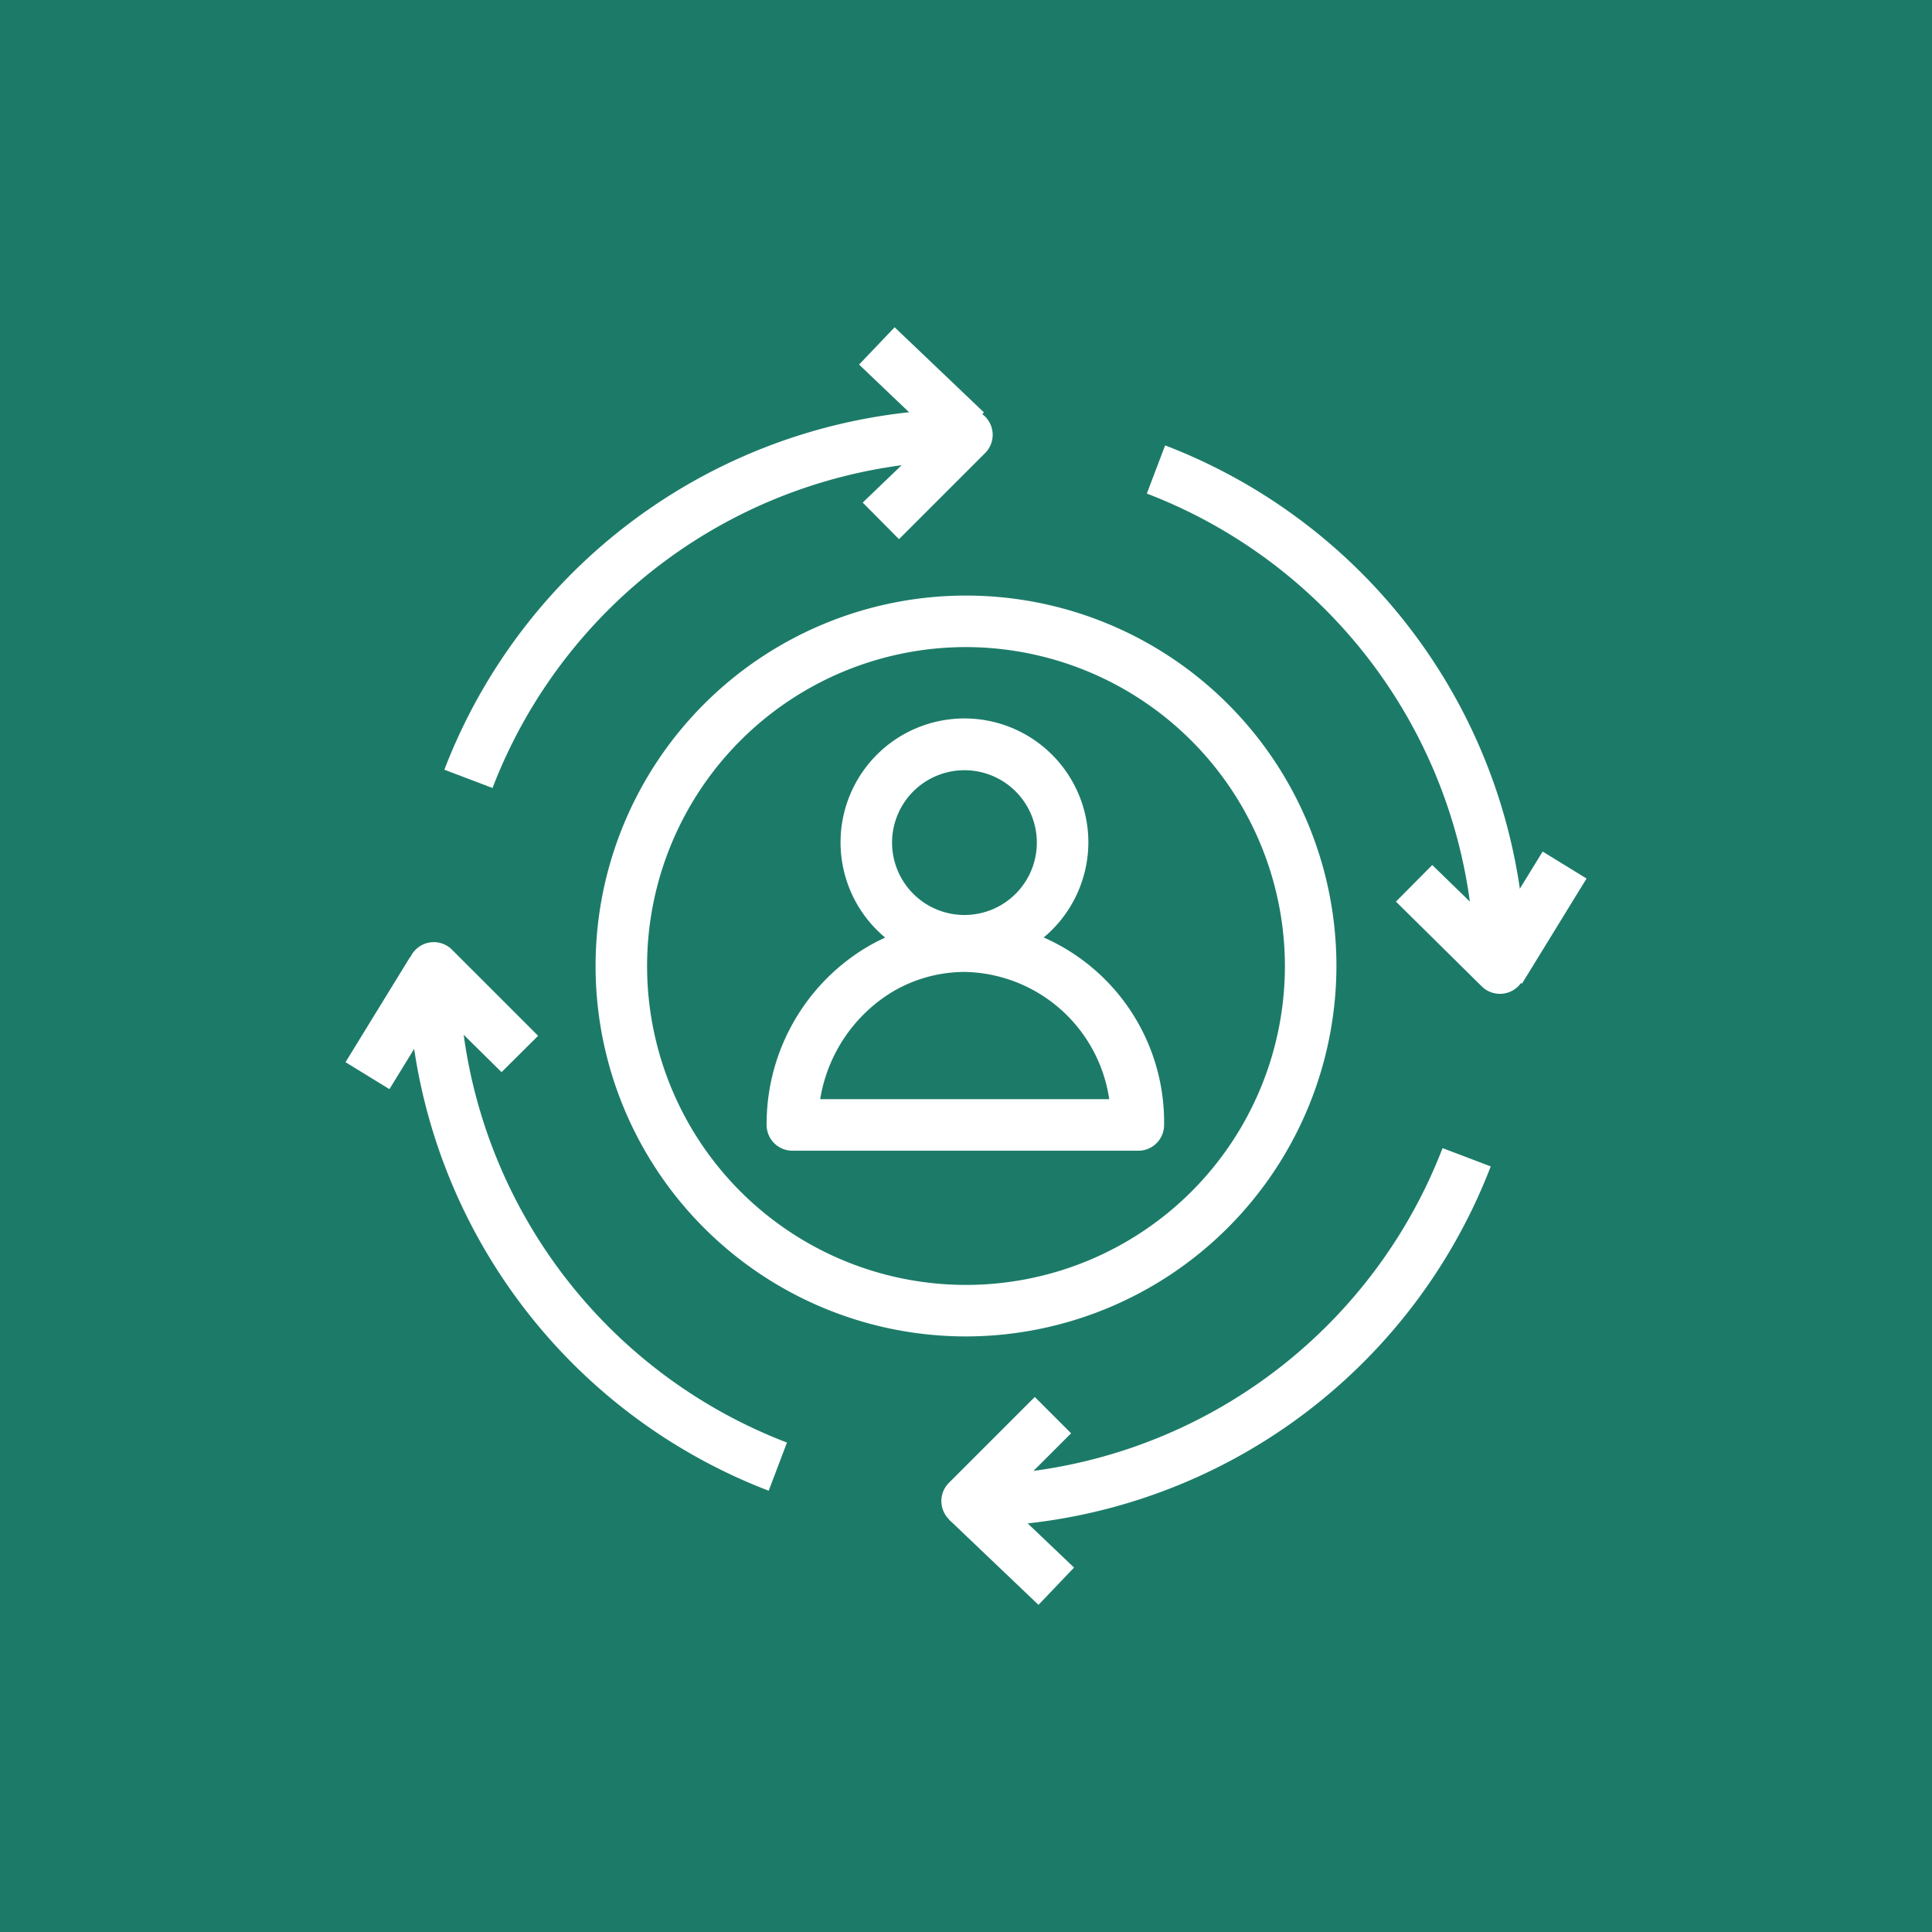 <svg id="Product_Icon" data-name="Product Icon" xmlns="http://www.w3.org/2000/svg" width="75" height="75" viewBox="0 0 75 75"><title>Amazon-Personalize_light-bg</title><rect id="Turquoise_Light_BG" data-name="Turquoise Light BG" width="75" height="75" style="fill:#1c7b68"/><g id="Product_Icon-2" data-name="Product Icon"><path d="M37.5,51.88A14.38,14.38,0,1,1,51.88,37.5,14.4,14.4,0,0,1,37.5,51.88Zm0-26.76A12.38,12.38,0,1,0,49.88,37.5,12.4,12.4,0,0,0,37.5,25.12Z" style="fill:#fff"/><path d="M19.12,30.59l-1.87-.71a21.81,21.81,0,0,1,20.29-14,1,1,0,0,1,.7,1.71L34.9,20.93l-1.41-1.42L35,18.06A19.8,19.8,0,0,0,19.12,30.59Z" style="fill:#fff"/><path d="M58.23,38.58a1,1,0,0,1-.71-.29L54.19,35l1.41-1.42L57.06,35A19.81,19.81,0,0,0,44.52,19.16l.71-1.87a21.81,21.81,0,0,1,14,20.29,1,1,0,0,1-1,1Z" style="fill:#fff"/><path d="M37.54,59.27a1,1,0,0,1-.71-1.7l3.34-3.34,1.41,1.41L40.12,57.1A19.84,19.84,0,0,0,56,44.57l1.87.71A21.82,21.82,0,0,1,37.54,59.27Z" style="fill:#fff"/><path d="M29.84,57.87a21.81,21.81,0,0,1-14-20.29,1,1,0,0,1,1.71-.71l3.34,3.34-1.42,1.41L18,40.17A19.82,19.82,0,0,0,30.55,56Z" style="fill:#fff"/><rect x="13.12" y="38.71" width="4.79" height="2" transform="translate(-26.44 32.16) rotate(-58.45)" style="fill:#fff"/><rect x="57.09" y="34.63" width="4.79" height="2" transform="translate(-2.01 67.66) rotate(-58.44)" style="fill:#fff"/><rect x="34.77" y="12.68" width="2" height="4.79" transform="translate(0.18 30.57) rotate(-46.37)" style="fill:#fff"/><rect x="38.27" y="57.53" width="2" height="4.79" transform="translate(-31.2 47) rotate(-46.37)" style="fill:#fff"/><path d="M37.45,37.51a4.81,4.81,0,1,1,4.8-4.81A4.82,4.82,0,0,1,37.45,37.51Zm0-7.61a2.81,2.81,0,1,0,2.8,2.8A2.81,2.81,0,0,0,37.45,29.9Z" style="fill:#fff"/><path d="M44.14,44.67H30.76a1,1,0,0,1-1-1,8,8,0,0,1,3.74-6.81,7.46,7.46,0,0,1,4-1.13,7.83,7.83,0,0,1,7.69,7.94A1,1,0,0,1,44.14,44.67Zm-12.3-2H43.06a5.78,5.78,0,0,0-5.61-4.94,5.52,5.52,0,0,0-2.9.83A6,6,0,0,0,31.84,42.67Z" style="fill:#fff"/></g></svg>
